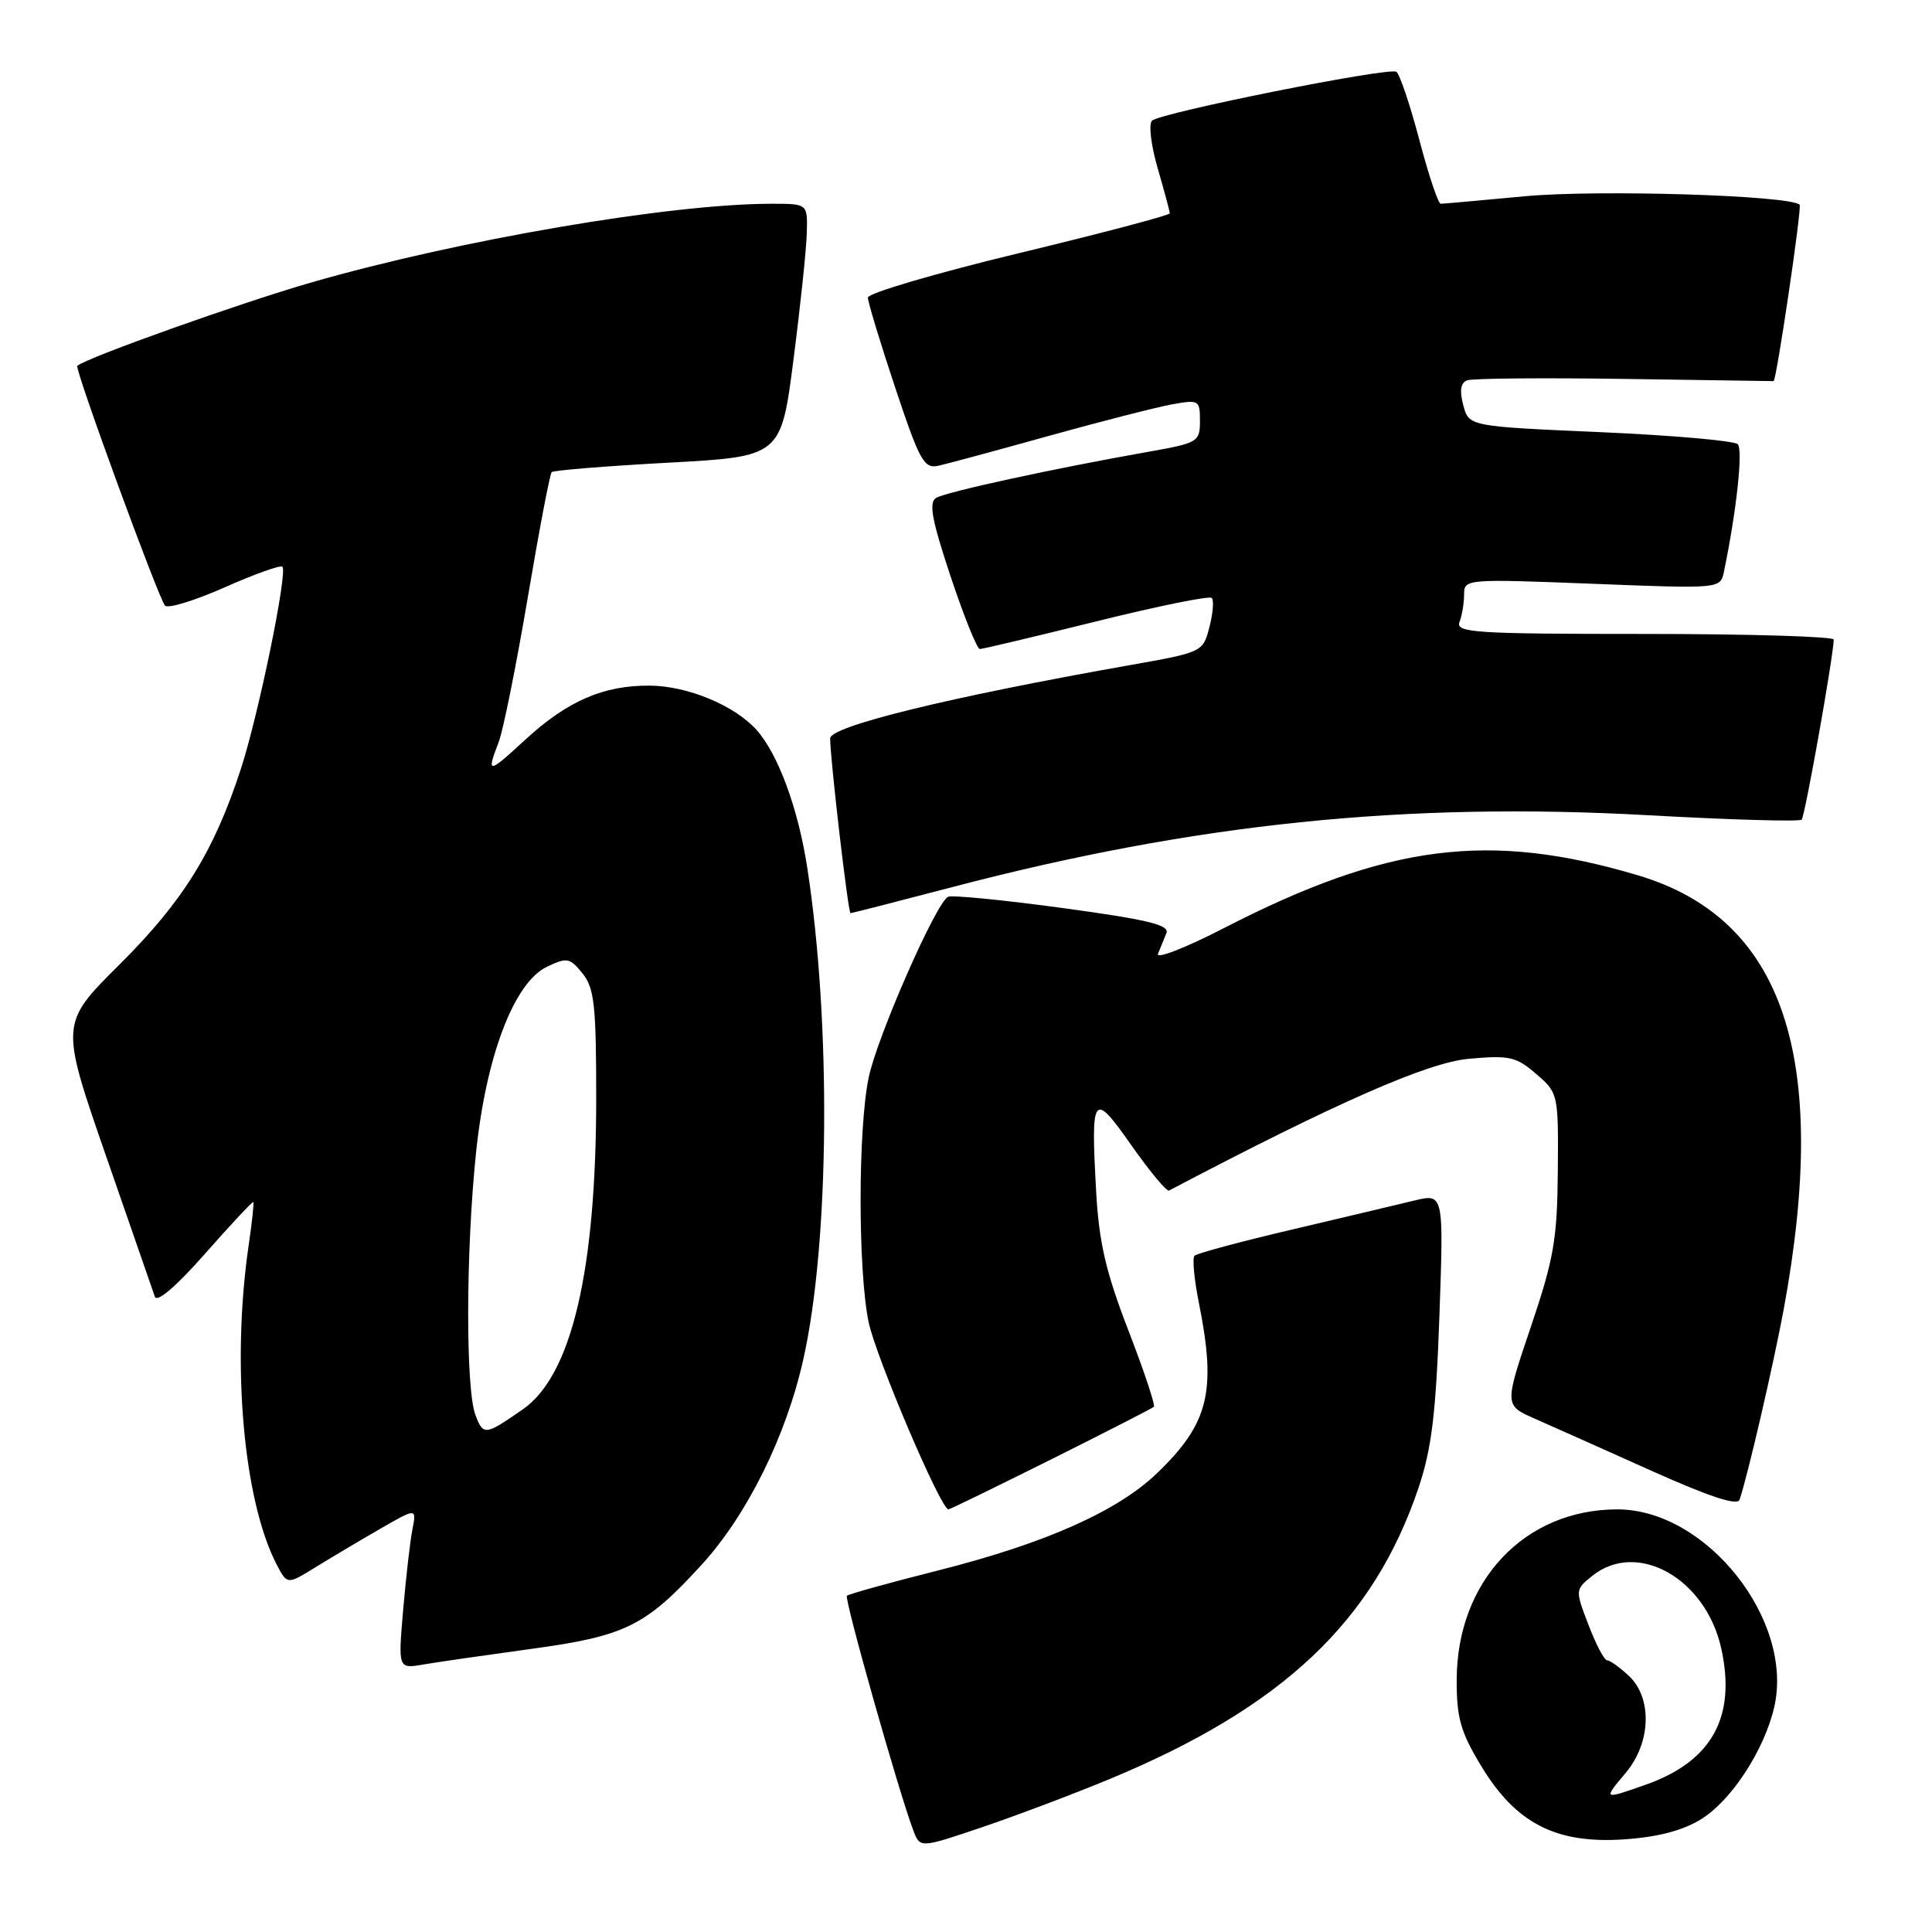 <?xml version="1.0" encoding="UTF-8" standalone="no"?>
<!DOCTYPE svg PUBLIC "-//W3C//DTD SVG 1.1//EN" "http://www.w3.org/Graphics/SVG/1.1/DTD/svg11.dtd" >
<svg xmlns="http://www.w3.org/2000/svg" xmlns:xlink="http://www.w3.org/1999/xlink" version="1.1" viewBox="0 0 256 256">
 <g >
 <path fill="currentColor"
d=" M 147.04 235.73 C 169.98 226.20 182.02 214.84 187.99 197.06 C 189.70 191.94 190.27 187.27 190.73 174.38 C 191.30 158.14 191.30 158.14 187.40 159.08 C 185.26 159.60 177.95 161.33 171.17 162.93 C 164.39 164.52 158.58 166.08 158.28 166.39 C 157.97 166.70 158.23 169.51 158.86 172.64 C 161.21 184.37 160.18 188.60 153.33 195.19 C 148.11 200.23 138.51 204.50 124.43 208.06 C 117.94 209.70 112.44 211.22 112.22 211.45 C 111.84 211.83 119.11 237.54 121.03 242.57 C 121.91 244.90 121.91 244.90 130.21 242.09 C 134.77 240.54 142.34 237.68 147.04 235.73 Z  M 225.41 241.05 C 229.42 238.58 233.77 231.91 235.09 226.22 C 237.76 214.70 226.11 200.00 214.31 200.00 C 202.02 200.00 193.07 209.48 193.02 222.54 C 193.00 227.61 193.52 229.46 196.25 233.98 C 200.84 241.59 206.15 244.33 215.15 243.73 C 219.69 243.42 222.96 242.57 225.41 241.05 Z  M 70.37 218.49 C 82.86 216.79 85.53 215.48 92.94 207.37 C 99.01 200.74 104.20 190.24 106.47 180.00 C 109.92 164.52 110.14 135.50 106.97 115.00 C 105.76 107.10 103.08 99.85 100.21 96.68 C 97.29 93.45 91.09 90.89 86.12 90.85 C 79.95 90.80 75.18 92.88 69.56 98.05 C 64.65 102.58 64.44 102.59 66.08 98.32 C 66.68 96.77 68.40 88.19 69.92 79.25 C 71.43 70.31 72.86 62.80 73.10 62.56 C 73.34 62.32 80.28 61.76 88.52 61.31 C 103.50 60.50 103.50 60.50 105.16 47.50 C 106.08 40.35 106.87 32.81 106.91 30.75 C 107.00 27.00 107.00 27.00 102.22 27.00 C 88.81 27.00 60.88 31.78 41.24 37.43 C 31.87 40.13 11.60 47.35 10.24 48.47 C 9.84 48.81 21.04 79.39 21.87 80.25 C 22.28 80.67 25.84 79.57 29.79 77.82 C 33.73 76.07 37.17 74.84 37.42 75.09 C 38.14 75.81 34.26 94.71 31.90 101.94 C 28.33 112.86 24.26 119.42 15.87 127.77 C 7.97 135.62 7.97 135.62 14.01 153.06 C 17.34 162.65 20.26 171.09 20.52 171.82 C 20.81 172.63 23.38 170.43 27.19 166.10 C 30.60 162.23 33.47 159.16 33.57 159.28 C 33.67 159.40 33.39 161.97 32.95 165.00 C 30.66 180.67 32.24 198.72 36.63 207.25 C 38.05 209.99 38.05 209.99 41.77 207.69 C 43.82 206.43 47.68 204.13 50.35 202.59 C 55.20 199.80 55.20 199.80 54.65 202.65 C 54.34 204.22 53.79 209.02 53.42 213.32 C 52.75 221.14 52.75 221.14 56.13 220.55 C 57.98 220.23 64.39 219.31 70.37 218.49 Z  M 139.26 193.39 C 146.54 189.75 152.68 186.61 152.89 186.41 C 153.11 186.21 151.59 181.65 149.51 176.27 C 146.54 168.57 145.63 164.69 145.25 157.95 C 144.52 144.88 144.82 144.49 149.93 151.78 C 152.35 155.23 154.59 157.92 154.91 157.75 C 177.03 146.12 189.14 140.80 194.59 140.30 C 200.01 139.81 200.90 140.01 203.55 142.30 C 206.47 144.82 206.50 144.93 206.42 155.17 C 206.34 164.21 205.90 166.79 202.83 175.86 C 199.33 186.21 199.33 186.21 203.41 188.00 C 205.66 188.99 212.58 192.08 218.79 194.87 C 226.48 198.32 230.22 199.55 230.50 198.72 C 231.56 195.65 235.01 180.73 236.35 173.50 C 242.51 140.07 236.35 121.72 217.02 115.98 C 197.31 110.12 183.85 111.84 162.19 122.97 C 157.07 125.61 153.13 127.14 153.44 126.38 C 153.75 125.62 154.25 124.38 154.56 123.63 C 154.99 122.56 152.00 121.84 140.81 120.32 C 132.94 119.25 126.10 118.58 125.62 118.83 C 124.01 119.65 116.21 137.42 115.10 142.80 C 113.68 149.64 113.68 168.38 115.10 175.20 C 116.06 179.80 124.66 200.00 125.67 200.00 C 125.87 200.00 131.98 197.02 139.26 193.39 Z  M 126.24 117.53 C 158.34 109.12 186.21 106.24 218.35 108.02 C 229.28 108.63 238.44 108.89 238.73 108.61 C 239.16 108.18 242.91 87.13 242.98 84.75 C 242.99 84.34 231.70 84.00 217.89 84.00 C 195.41 84.00 192.85 83.83 193.39 82.42 C 193.73 81.55 194.00 79.90 194.00 78.76 C 194.00 76.72 194.25 76.70 210.98 77.35 C 227.96 78.02 227.96 78.02 228.43 75.76 C 230.10 67.71 230.98 59.58 230.26 58.86 C 229.80 58.40 221.59 57.68 212.03 57.26 C 194.64 56.50 194.64 56.50 193.89 53.69 C 193.38 51.77 193.54 50.73 194.40 50.40 C 195.09 50.13 204.51 50.05 215.33 50.21 C 226.15 50.37 235.00 50.50 235.01 50.50 C 235.38 50.50 238.79 27.45 238.46 27.13 C 237.22 25.88 211.64 25.10 202.00 26.01 C 196.22 26.55 191.23 27.00 190.90 27.00 C 190.57 27.00 189.29 23.18 188.06 18.50 C 186.82 13.83 185.46 9.78 185.02 9.51 C 184.00 8.88 153.77 14.93 152.65 15.99 C 152.18 16.44 152.52 19.28 153.40 22.30 C 154.28 25.33 155.00 28.01 155.00 28.27 C 155.00 28.52 146.00 30.90 135.00 33.55 C 124.00 36.20 115.00 38.85 115.00 39.43 C 115.00 40.02 116.63 45.38 118.61 51.34 C 121.87 61.12 122.44 62.14 124.36 61.71 C 125.54 61.45 132.12 59.67 139.00 57.75 C 145.88 55.84 153.19 53.97 155.25 53.59 C 158.87 52.93 159.00 53.01 159.00 55.78 C 159.00 58.54 158.74 58.70 152.25 59.85 C 139.67 62.07 125.30 65.19 124.03 65.98 C 123.04 66.59 123.48 68.93 125.96 76.38 C 127.72 81.67 129.47 86.00 129.83 86.00 C 130.20 86.00 137.14 84.35 145.25 82.34 C 153.37 80.32 160.26 78.92 160.56 79.23 C 160.87 79.53 160.73 81.27 160.25 83.10 C 159.40 86.41 159.36 86.43 149.45 88.18 C 125.69 92.39 110.00 96.24 110.00 97.84 C 110.00 100.52 112.38 121.00 112.70 121.00 C 112.86 121.00 118.95 119.44 126.24 117.53 Z  M 215.41 234.92 C 218.78 230.92 218.97 224.98 215.81 222.04 C 214.61 220.92 213.32 220.00 212.95 220.00 C 212.58 220.00 211.47 217.90 210.49 215.33 C 208.71 210.67 208.71 210.65 210.96 208.83 C 216.89 204.03 225.99 209.11 228.06 218.37 C 230.10 227.48 226.85 233.38 218.10 236.47 C 212.39 238.48 212.41 238.49 215.41 234.92 Z  M 63.00 187.50 C 61.69 184.06 61.72 165.91 63.06 152.90 C 64.38 139.99 68.10 130.20 72.46 128.11 C 75.13 126.83 75.50 126.90 77.18 128.97 C 78.75 130.91 79.00 133.17 79.00 145.48 C 79.00 168.41 75.73 182.28 69.27 186.75 C 64.27 190.22 64.04 190.25 63.00 187.50 Z "/>
</g>
</svg>